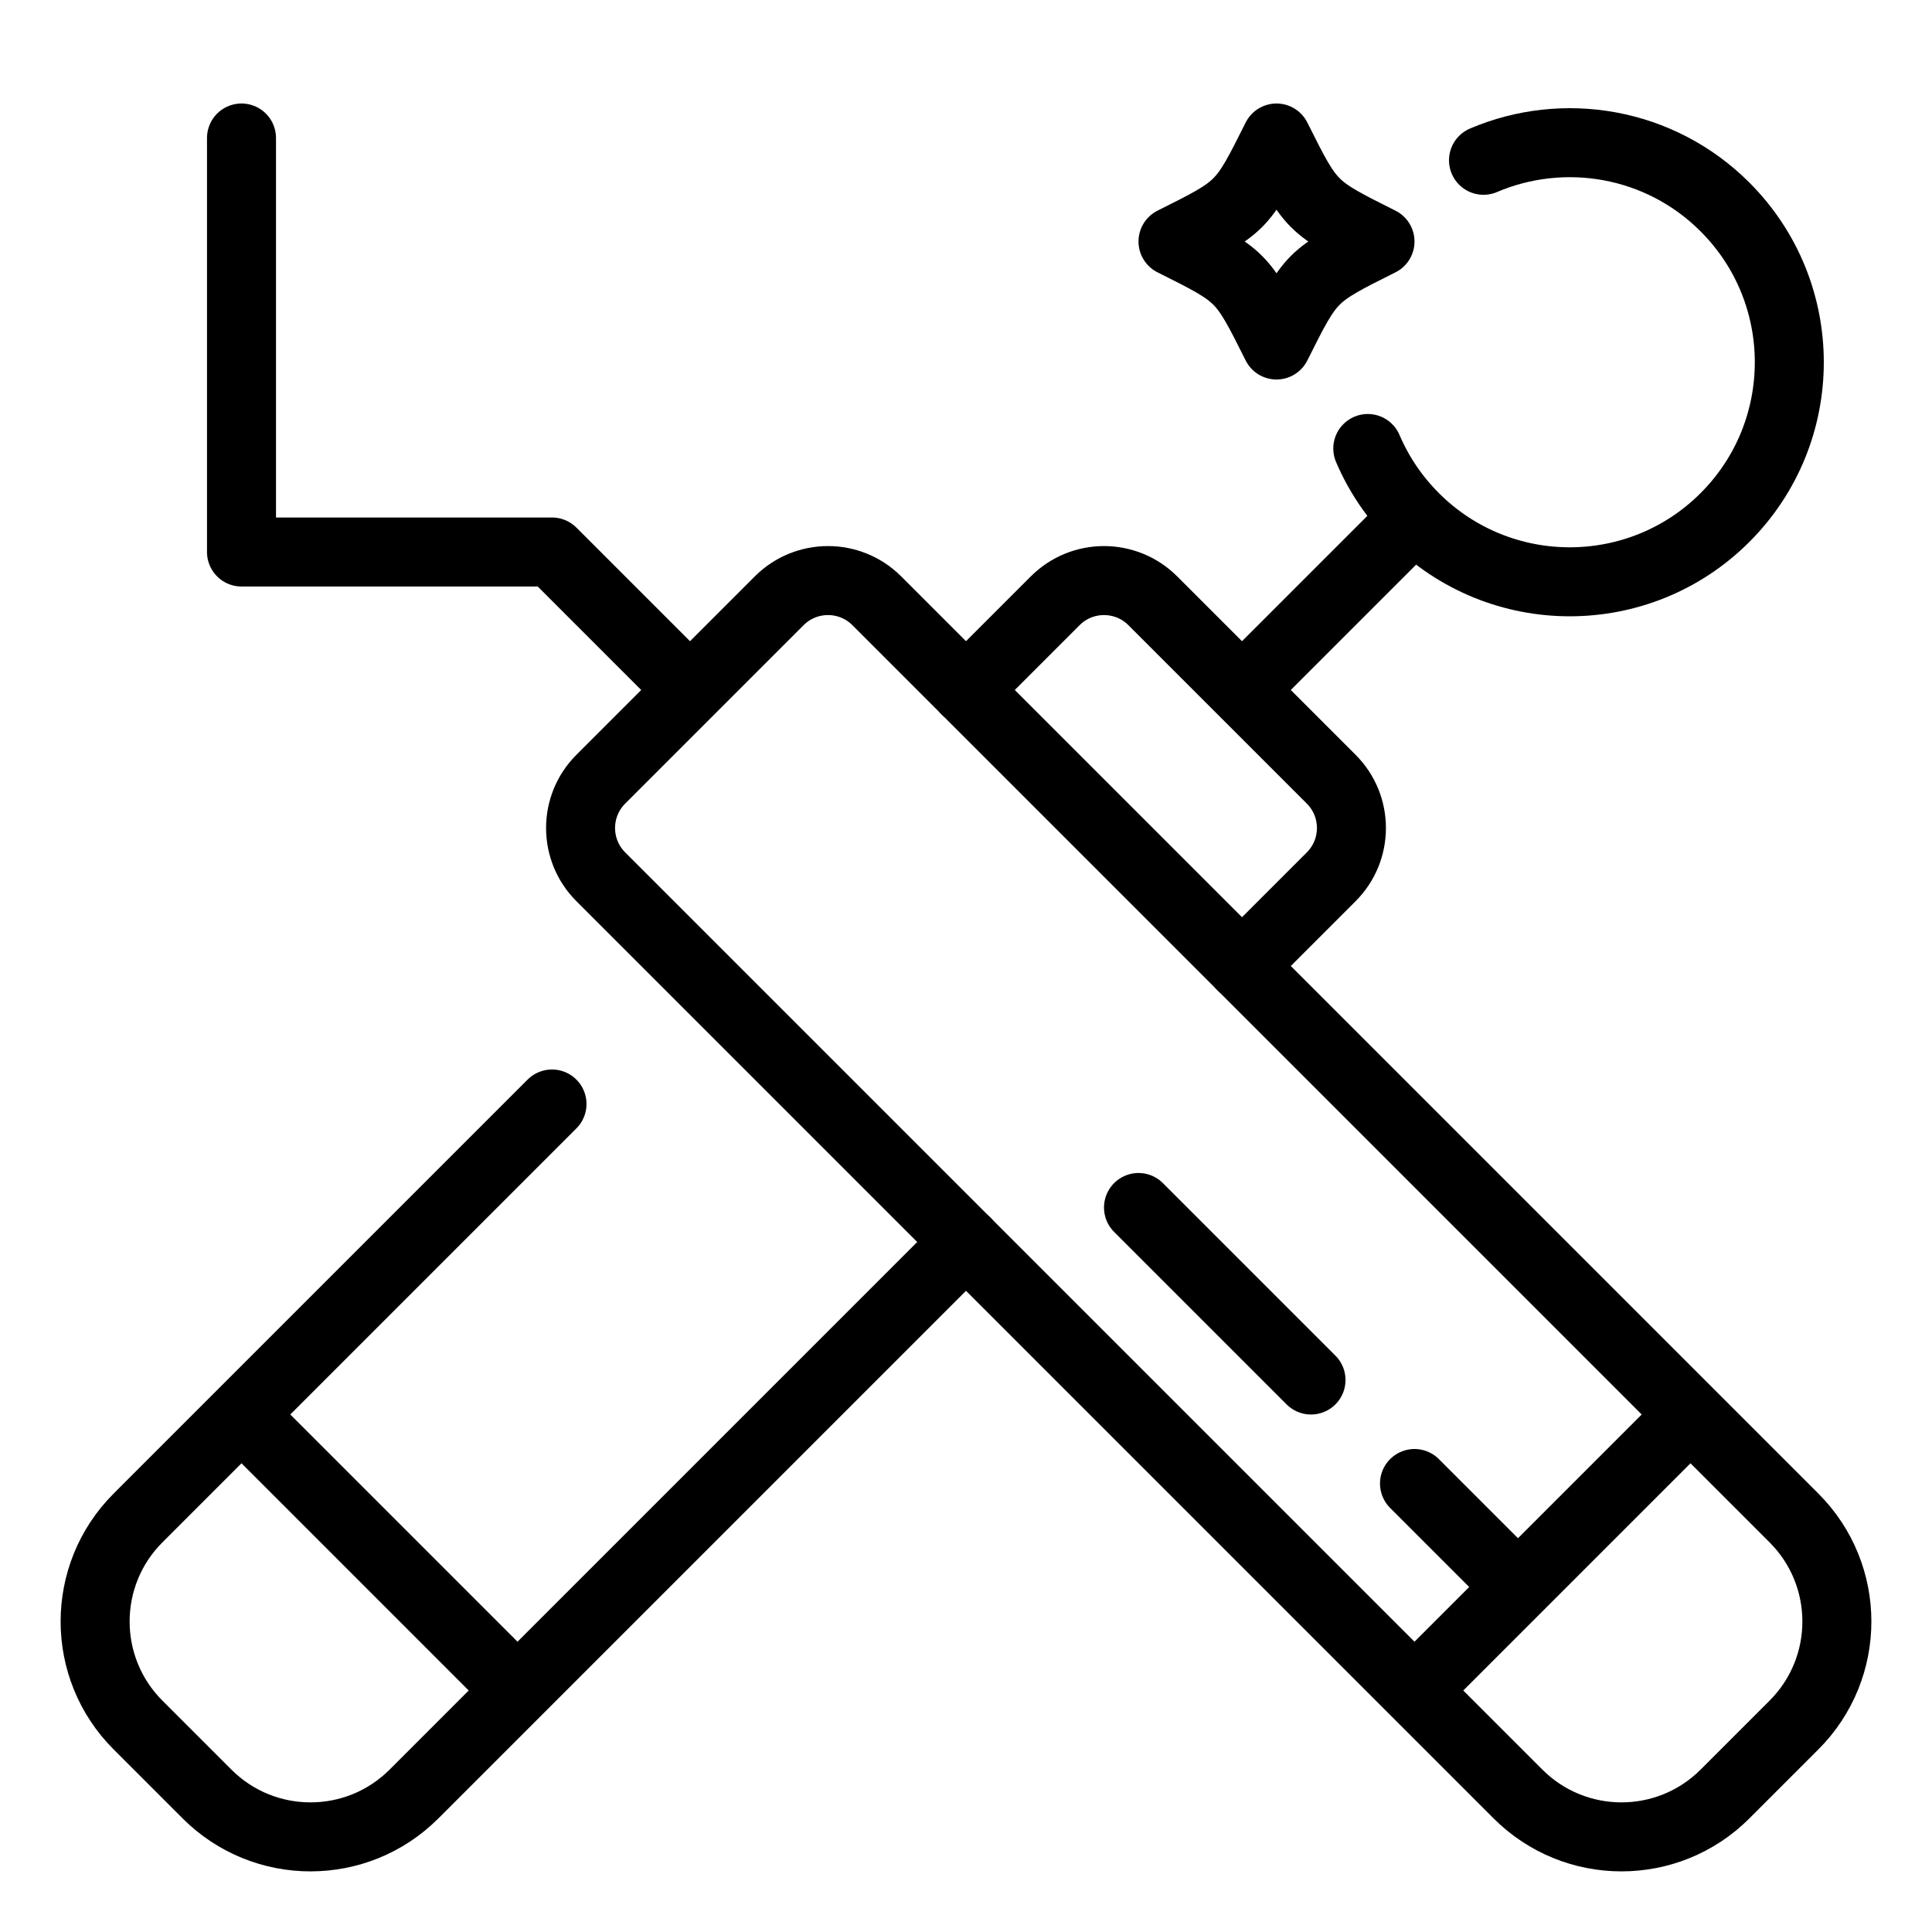 <svg width="56" height="56" viewBox="0 0 56 56" fill="none" xmlns="http://www.w3.org/2000/svg">
<path d="M41 49L17.414 25.414C16.633 24.633 16.633 23.367 17.414 22.586L20 20M41 49L44 52V52C45.657 53.657 48.343 53.657 50 52L52 50C53.657 48.343 53.657 45.657 52 44V44L49 41M41 49L44 46M49 41L25.414 17.414C24.633 16.633 23.367 16.633 22.586 17.414L20 20M49 41L45 45L44 46M20 20L16 16H7V4M44 46L41 43M38 40L33 35" stroke="currentColor" stroke-width="2" stroke-linecap="round" stroke-linejoin="round"/>
<path d="M15 49L7 41M15 49L28 36M15 49L12 52V52C10.343 53.657 7.657 53.657 6 52L4 50C2.343 48.343 2.343 45.657 4 44V44L7 41M7 41L16 32M36 20L33.414 17.414C32.633 16.633 31.367 16.633 30.586 17.414L28 20M36 20L38.586 22.586C39.367 23.367 39.367 24.633 38.586 25.414L36 28M36 20L41 15M41 15C43.485 17.485 47.515 17.485 50 15C52.485 12.515 52.485 8.485 50 6C48.108 4.107 45.32 3.656 43 4.646M41 15C40.407 14.407 39.956 13.727 39.646 13" stroke="currentColor" stroke-width="2" stroke-linecap="round" stroke-linejoin="round"/>
<path d="M34 7C36 6 36 6 37 4L37 4C38 6 38 6 40 7C38 8 38 8 37 10C36 8 36 8 34 7Z" stroke="currentColor" stroke-width="2" stroke-linecap="round" stroke-linejoin="round"/>
</svg>
